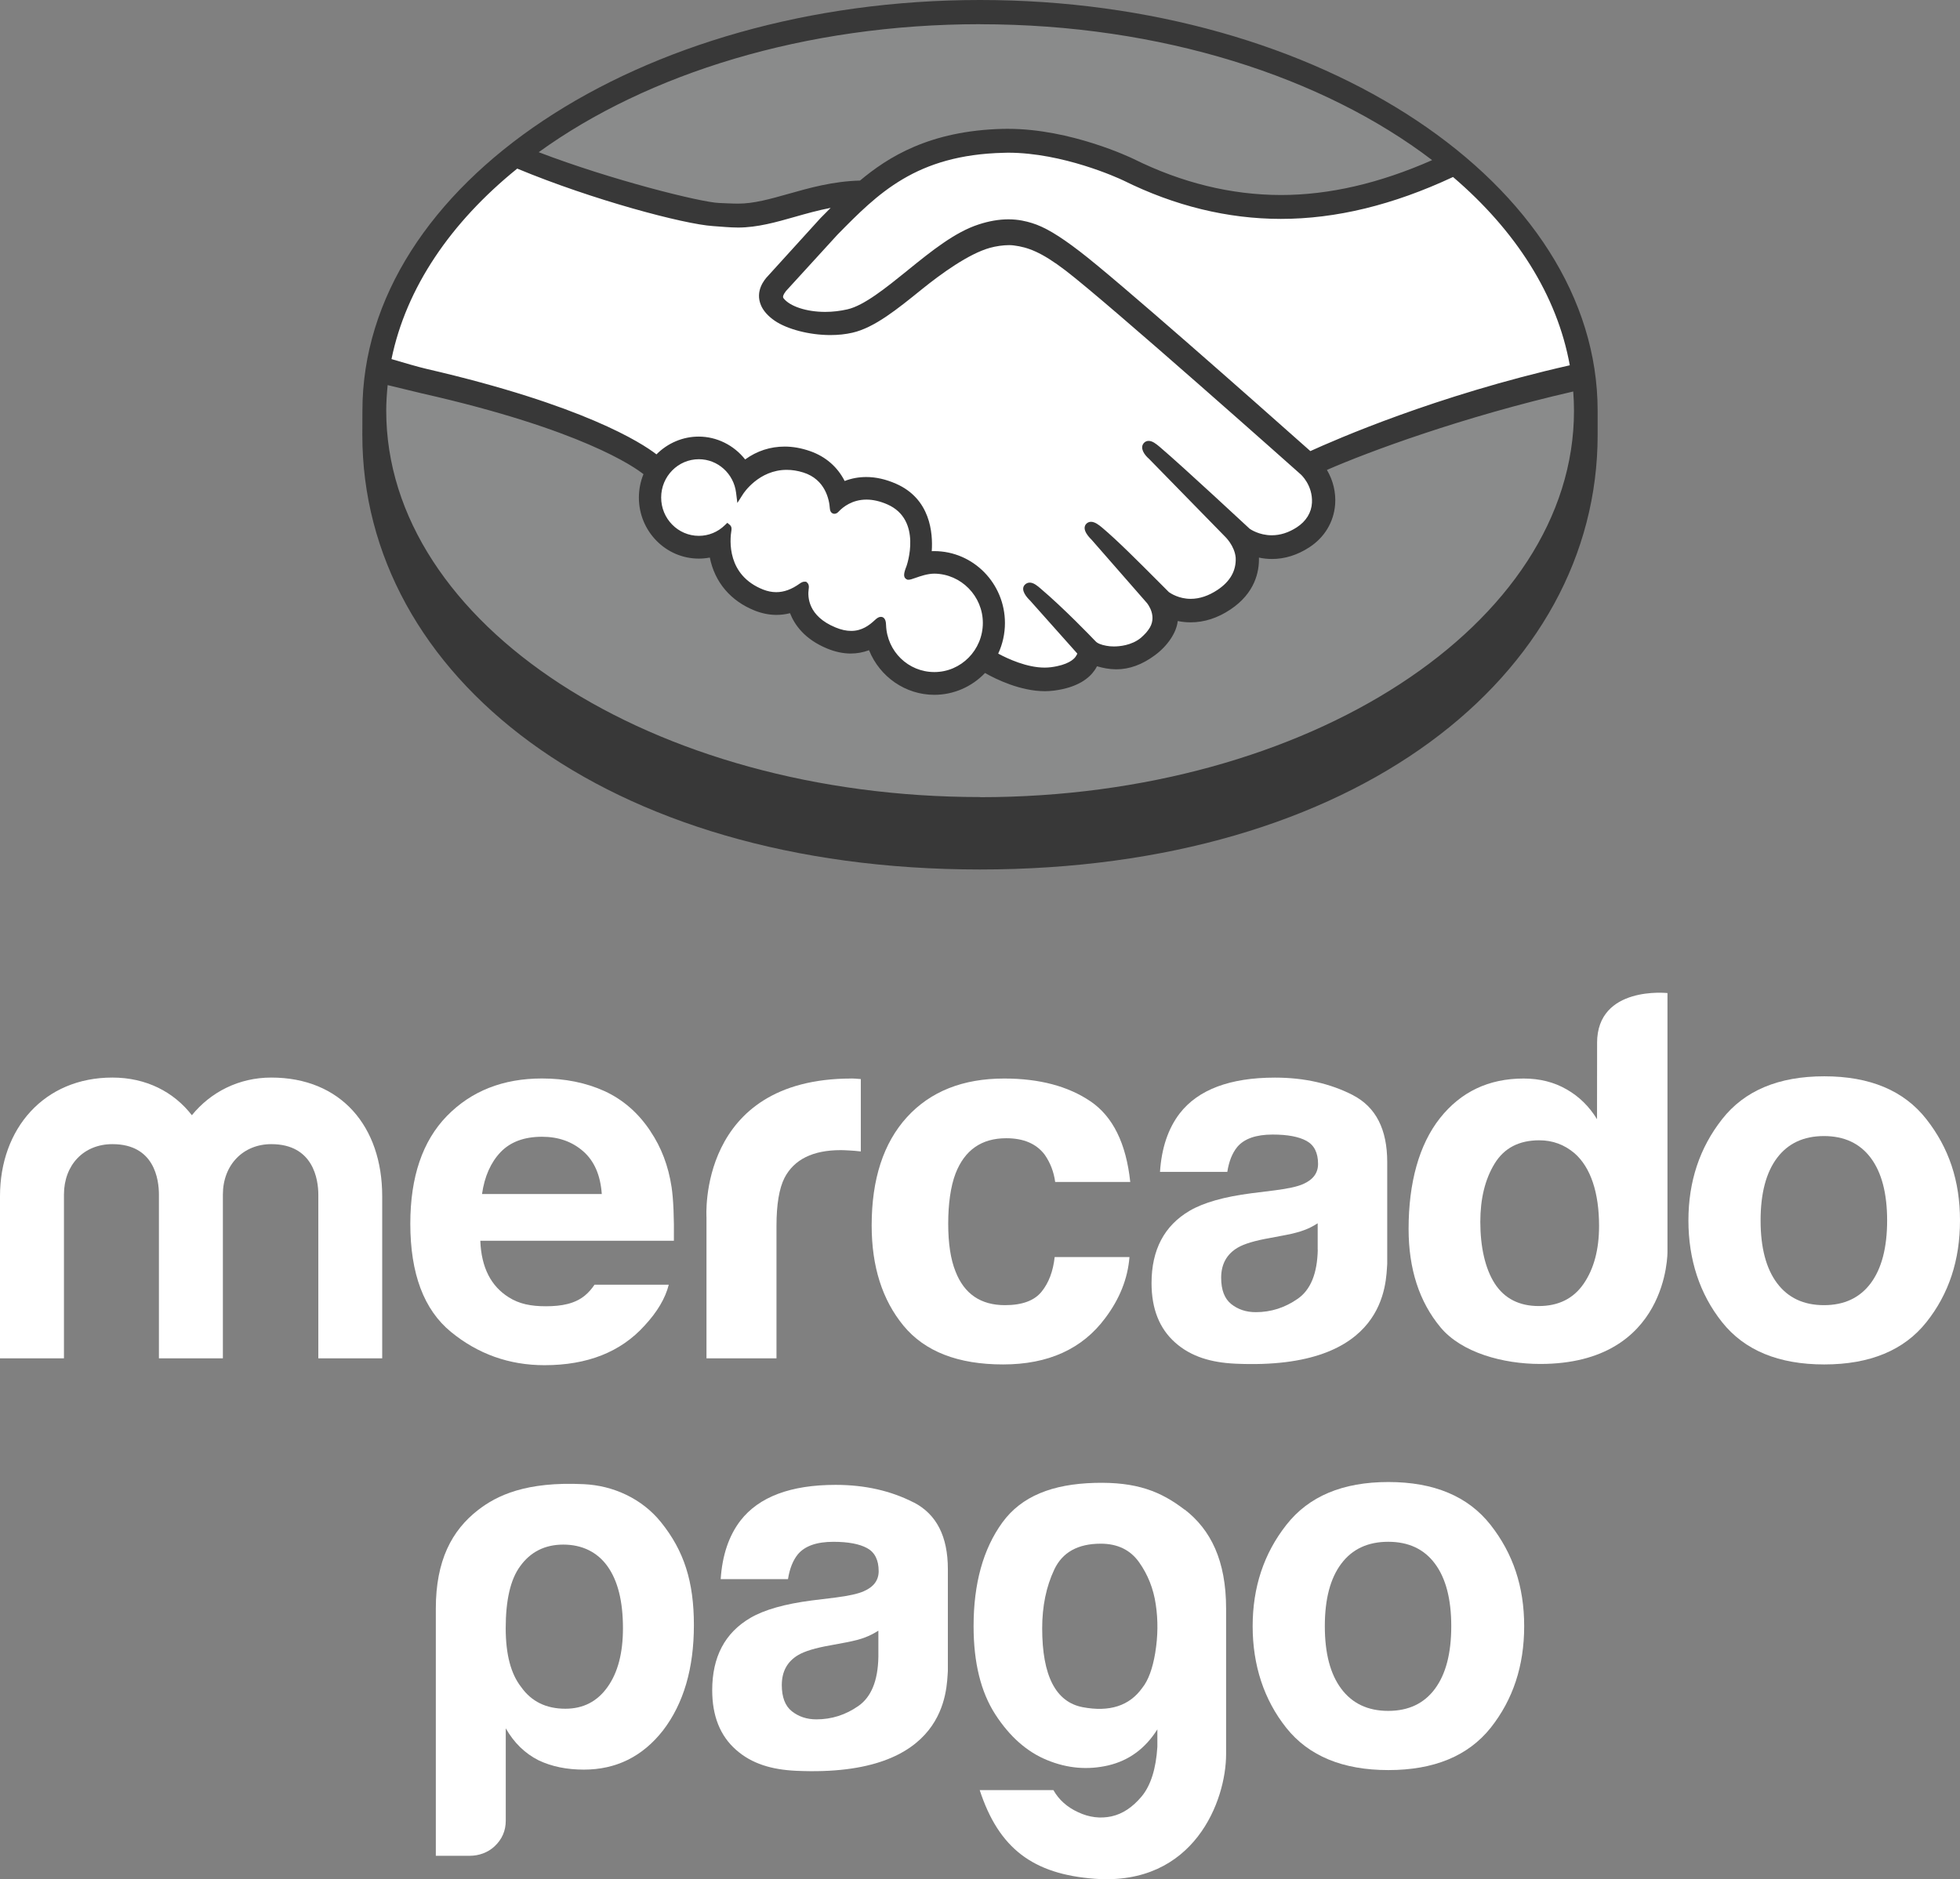 <svg width="73" height="70" viewBox="0 0 73 70" fill="none" xmlns="http://www.w3.org/2000/svg">
<rect x="0" y="0" width="73" height="70" fill="#808080" stroke="none"/>
<path d="M36.506 0.608C24.039 0.608 13.934 7.184 13.934 15.297C13.934 23.41 24.04 30.622 36.506 30.622C48.973 30.622 59.079 23.408 59.079 15.297C59.079 7.186 48.973 0.608 36.506 0.608Z" fill="#8A8B8B"/>
<path d="M29.16 10.756C29.149 10.779 28.928 11.01 29.072 11.197C29.421 11.65 30.499 11.911 31.59 11.662C32.239 11.514 33.072 10.841 33.878 10.191C34.751 9.485 35.617 8.778 36.489 8.498C37.411 8.199 38.003 8.326 38.394 8.447C38.821 8.577 39.326 8.864 40.13 9.477C41.644 10.634 47.728 16.037 48.78 16.971C49.626 16.581 53.661 14.924 58.775 13.777C58.33 11.004 56.691 8.359 54.174 6.283C50.667 7.781 46.097 8.678 41.907 6.598C41.886 6.59 39.617 5.498 37.381 5.552C34.057 5.63 32.617 7.093 31.093 8.643L29.163 10.759L29.16 10.756Z" fill="white"/>
<path d="M48.531 17.559C48.458 17.494 41.375 11.189 39.77 9.963C38.84 9.254 38.325 9.073 37.782 9.003C37.5 8.965 37.109 9.019 36.836 9.096C36.09 9.303 35.114 9.966 34.248 10.665C33.351 11.392 32.505 12.076 31.718 12.255C30.715 12.483 29.49 12.214 28.931 11.83C28.705 11.675 28.545 11.496 28.468 11.315C28.261 10.828 28.642 10.438 28.705 10.373L30.659 8.222C30.887 7.993 31.116 7.761 31.35 7.533C30.719 7.616 30.136 7.781 29.569 7.94C28.86 8.142 28.178 8.335 27.489 8.335C27.201 8.335 25.66 8.077 25.367 7.997C23.596 7.505 21.592 7.025 19.273 5.923C16.494 8.027 14.683 10.611 14.147 13.51C14.546 13.617 15.592 13.86 15.862 13.92C22.151 15.343 24.111 16.808 24.466 17.114C24.851 16.679 25.407 16.404 26.025 16.404C26.722 16.404 27.348 16.76 27.729 17.31C28.09 17.02 28.587 16.772 29.229 16.773C29.52 16.773 29.823 16.829 30.129 16.933C30.839 17.181 31.206 17.662 31.395 18.097C31.632 17.987 31.925 17.906 32.269 17.908C32.609 17.908 32.961 17.986 33.315 18.142C34.475 18.649 34.655 19.808 34.55 20.681C34.634 20.671 34.717 20.668 34.8 20.668C36.175 20.668 37.293 21.805 37.293 23.205C37.293 23.638 37.184 24.046 36.995 24.402C37.37 24.616 38.323 25.1 39.161 24.992C39.829 24.906 40.084 24.674 40.173 24.543C40.236 24.453 40.301 24.347 40.24 24.272L38.466 22.268C38.466 22.268 38.174 21.986 38.27 21.878C38.37 21.768 38.55 21.927 38.679 22.035C39.582 22.802 40.684 23.959 40.684 23.959C40.703 23.972 40.776 24.119 41.184 24.192C41.535 24.256 42.156 24.22 42.587 23.86C42.695 23.769 42.804 23.656 42.897 23.539C42.889 23.545 42.882 23.552 42.876 23.555C43.331 22.964 42.824 22.367 42.824 22.367L40.753 20.001C40.753 20.001 40.457 19.723 40.558 19.61C40.647 19.512 40.838 19.659 40.968 19.77C41.623 20.327 42.55 21.274 43.438 22.159C43.613 22.287 44.393 22.778 45.426 22.089C46.054 21.67 46.179 21.155 46.161 20.769C46.118 20.256 45.724 19.889 45.724 19.889L42.895 16.995C42.895 16.995 42.595 16.736 42.701 16.604C42.788 16.493 42.981 16.653 43.11 16.76C44.01 17.528 46.451 19.804 46.451 19.804C46.486 19.829 47.329 20.44 48.372 19.765C48.745 19.522 48.982 19.157 49.003 18.732C49.038 17.995 48.529 17.559 48.529 17.559H48.531Z" fill="white"/>
<path d="M34.804 21.227C34.365 21.222 33.884 21.487 33.822 21.448C33.786 21.425 33.849 21.246 33.889 21.142C33.932 21.039 34.509 19.271 33.101 18.657C32.023 18.186 31.363 18.716 31.137 18.955C31.078 19.017 31.05 19.012 31.044 18.934C31.021 18.615 30.882 17.754 29.951 17.464C28.622 17.05 27.766 17.994 27.55 18.336C27.452 17.565 26.811 16.967 26.028 16.966C25.176 16.966 24.484 17.666 24.482 18.535C24.482 19.402 25.173 20.106 26.027 20.106C26.442 20.106 26.816 19.938 27.093 19.667C27.103 19.675 27.106 19.69 27.102 19.719C27.036 20.109 26.917 21.518 28.37 22.093C28.953 22.323 29.448 22.152 29.858 21.86C29.98 21.773 30.001 21.81 29.983 21.927C29.93 22.291 29.998 23.066 31.068 23.508C31.882 23.845 32.364 23.501 32.681 23.203C32.819 23.076 32.856 23.097 32.864 23.294C32.902 24.344 33.759 25.178 34.8 25.18C35.874 25.18 36.743 24.298 36.743 23.208C36.743 22.116 35.875 21.243 34.802 21.232L34.804 21.227Z" fill="white"/>
<path d="M36.502 0C23.797 0 13.498 6.873 13.498 15.303C13.498 15.522 13.495 16.123 13.495 16.2C13.495 25.145 22.496 32.388 36.498 32.388C50.501 32.388 59.504 25.145 59.504 16.201V15.303C59.504 6.873 49.205 0 36.502 0ZM58.467 13.607C53.468 14.738 49.738 16.379 48.804 16.803C46.623 14.865 41.58 10.405 40.213 9.363C39.433 8.765 38.9 8.45 38.432 8.308C38.222 8.243 37.932 8.17 37.559 8.17C37.211 8.17 36.838 8.233 36.449 8.361C35.566 8.646 34.687 9.356 33.836 10.044L33.793 10.08C33 10.72 32.181 11.383 31.561 11.523C31.291 11.585 31.012 11.618 30.735 11.618C30.039 11.618 29.416 11.412 29.182 11.109C29.144 11.059 29.17 10.977 29.259 10.862L29.27 10.845L31.191 8.742C32.695 7.212 34.115 5.768 37.384 5.692C37.439 5.69 37.493 5.688 37.548 5.688C39.582 5.69 41.617 6.615 41.846 6.725C43.754 7.671 45.724 8.152 47.702 8.154C49.761 8.154 51.885 7.637 54.118 6.593C56.45 8.587 57.996 10.991 58.467 13.609V13.607ZM36.505 0.903C43.249 0.903 49.282 2.869 53.34 5.965C51.379 6.829 49.509 7.264 47.706 7.264C45.86 7.262 44.016 6.811 42.225 5.923C42.131 5.877 39.885 4.8 37.548 4.799C37.487 4.799 37.424 4.799 37.363 4.8C34.618 4.865 33.07 5.858 32.031 6.726C31.02 6.752 30.147 7 29.37 7.22C28.676 7.415 28.079 7.585 27.495 7.585C27.255 7.585 26.823 7.562 26.784 7.561C26.115 7.539 22.751 6.7 20.064 5.669C24.112 2.742 29.979 0.901 36.506 0.901L36.505 0.903ZM19.266 6.281C22.071 7.448 25.476 8.351 26.552 8.421C26.852 8.44 27.172 8.476 27.492 8.476C28.207 8.476 28.92 8.273 29.608 8.077C30.015 7.961 30.465 7.834 30.938 7.743C30.811 7.868 30.685 7.997 30.558 8.126L28.609 10.272C28.455 10.43 28.122 10.85 28.341 11.368C28.428 11.577 28.606 11.777 28.854 11.947C29.319 12.265 30.151 12.481 30.924 12.481C31.217 12.481 31.496 12.452 31.749 12.393C32.567 12.208 33.424 11.512 34.333 10.777C35.057 10.192 36.085 9.449 36.873 9.231C37.094 9.17 37.363 9.131 37.581 9.131C37.647 9.131 37.708 9.135 37.764 9.143C38.283 9.209 38.786 9.389 39.685 10.075C41.287 11.298 48.37 17.603 48.439 17.665C48.444 17.668 48.896 18.065 48.864 18.724C48.846 19.092 48.646 19.418 48.297 19.644C47.994 19.84 47.683 19.939 47.367 19.939C46.893 19.939 46.568 19.713 46.546 19.698C46.52 19.677 44.093 17.412 43.199 16.651C43.057 16.53 42.919 16.423 42.78 16.423C42.704 16.423 42.639 16.456 42.594 16.513C42.453 16.689 42.61 16.933 42.796 17.093L45.631 19.993C45.631 19.993 45.985 20.329 46.023 20.773C46.046 21.254 45.82 21.657 45.351 21.97C45.016 22.194 44.678 22.307 44.346 22.307C43.91 22.307 43.605 22.105 43.537 22.058L43.13 21.65C42.387 20.905 41.62 20.136 41.057 19.661C40.92 19.545 40.774 19.437 40.635 19.437C40.566 19.437 40.503 19.463 40.455 19.516C40.391 19.587 40.346 19.718 40.506 19.934C40.571 20.024 40.649 20.097 40.649 20.097L42.717 22.462C42.733 22.483 43.143 22.978 42.764 23.47L42.69 23.565C42.627 23.633 42.562 23.698 42.498 23.754C42.145 24.049 41.674 24.08 41.487 24.08C41.386 24.08 41.291 24.072 41.206 24.055C41.003 24.018 40.865 23.961 40.798 23.881L40.772 23.855C40.66 23.736 39.617 22.652 38.754 21.921C38.64 21.823 38.498 21.702 38.352 21.702C38.28 21.702 38.216 21.732 38.164 21.787C37.995 21.978 38.251 22.261 38.36 22.365L40.124 24.345C40.122 24.363 40.099 24.404 40.058 24.466C39.994 24.555 39.781 24.772 39.14 24.854C39.063 24.863 38.983 24.868 38.906 24.868C38.246 24.868 37.541 24.542 37.178 24.347C37.343 23.992 37.429 23.601 37.429 23.209C37.429 21.732 36.25 20.531 34.797 20.529C34.767 20.529 34.733 20.529 34.703 20.531C34.749 19.856 34.656 18.579 33.367 18.017C32.995 17.854 32.625 17.769 32.266 17.769C31.984 17.769 31.713 17.818 31.459 17.917C31.191 17.389 30.747 17.005 30.171 16.804C29.85 16.692 29.533 16.635 29.226 16.635C28.689 16.635 28.194 16.796 27.753 17.114C27.331 16.579 26.693 16.263 26.022 16.263C25.434 16.263 24.868 16.503 24.45 16.925C23.901 16.498 21.722 15.09 15.89 13.742C15.611 13.679 14.978 13.495 14.581 13.376C15.127 10.713 16.791 8.281 19.258 6.285L19.266 6.281ZM30.086 21.725L30.023 21.668H29.959C29.908 21.668 29.854 21.689 29.782 21.741C29.483 21.955 29.2 22.058 28.91 22.058C28.75 22.058 28.587 22.025 28.423 21.961C27.071 21.425 27.177 20.128 27.244 19.737C27.254 19.657 27.234 19.597 27.185 19.555L27.089 19.475L26.999 19.561C26.735 19.82 26.39 19.96 26.028 19.96C25.254 19.96 24.623 19.32 24.625 18.531C24.625 17.744 25.256 17.104 26.031 17.106C26.731 17.106 27.327 17.64 27.415 18.352L27.463 18.735L27.67 18.411C27.693 18.373 28.261 17.5 29.304 17.502C29.503 17.502 29.708 17.534 29.915 17.599C30.746 17.857 30.887 18.624 30.908 18.944C30.922 19.129 31.053 19.139 31.078 19.139C31.149 19.139 31.202 19.094 31.239 19.053C31.396 18.887 31.738 18.61 32.273 18.61C32.518 18.61 32.777 18.67 33.046 18.787C34.368 19.364 33.769 21.072 33.762 21.09C33.649 21.373 33.644 21.497 33.751 21.57L33.802 21.595H33.841C33.9 21.595 33.974 21.569 34.097 21.526C34.276 21.463 34.547 21.368 34.802 21.368C35.797 21.38 36.606 22.204 36.606 23.203C36.606 24.213 35.795 25.034 34.8 25.034C33.828 25.034 33.037 24.264 33.001 23.284C32.998 23.2 32.99 22.978 32.804 22.978C32.729 22.978 32.662 23.025 32.587 23.095C32.372 23.297 32.099 23.501 31.702 23.501C31.521 23.501 31.326 23.459 31.119 23.372C30.092 22.949 30.078 22.232 30.119 21.943C30.131 21.867 30.134 21.787 30.083 21.724L30.086 21.725ZM36.505 29.69C24.288 29.69 14.385 23.245 14.385 15.297C14.385 14.978 14.408 14.66 14.438 14.345C14.536 14.37 15.507 14.604 15.707 14.652C21.665 15.998 23.633 17.397 23.966 17.663C23.854 17.938 23.795 18.235 23.795 18.535C23.795 19.788 24.796 20.808 26.027 20.808C26.164 20.808 26.302 20.795 26.437 20.769C26.622 21.691 27.215 22.39 28.12 22.748C28.385 22.851 28.652 22.905 28.916 22.905C29.086 22.905 29.258 22.884 29.424 22.841C29.593 23.273 29.967 23.812 30.81 24.159C31.105 24.28 31.399 24.344 31.686 24.344C31.92 24.344 32.149 24.301 32.367 24.22C32.771 25.219 33.73 25.882 34.8 25.882C35.51 25.882 36.191 25.588 36.687 25.069C37.112 25.31 38.009 25.745 38.916 25.747C39.033 25.747 39.142 25.738 39.254 25.725C40.154 25.61 40.572 25.251 40.764 24.973C40.8 24.924 40.83 24.872 40.857 24.818C41.069 24.88 41.303 24.93 41.572 24.932C42.063 24.932 42.535 24.761 43.012 24.409C43.481 24.065 43.814 23.571 43.862 23.151C43.862 23.146 43.862 23.139 43.864 23.133C44.023 23.166 44.184 23.182 44.346 23.182C44.852 23.182 45.351 23.022 45.826 22.704C46.744 22.093 46.903 21.293 46.889 20.77C47.05 20.805 47.214 20.822 47.377 20.822C47.851 20.822 48.319 20.677 48.763 20.389C49.331 20.019 49.674 19.452 49.727 18.794C49.761 18.346 49.652 17.893 49.421 17.505C50.956 16.832 54.464 15.53 58.595 14.583C58.613 14.821 58.623 15.061 58.623 15.302C58.623 23.25 48.719 29.695 36.505 29.695V29.69Z" fill="#383838"/>
<path d="M71.747 41.689C70.913 40.623 69.644 40.092 67.943 40.092C66.242 40.092 64.974 40.625 64.14 41.689C63.303 42.753 62.885 44.011 62.885 45.462C62.885 46.914 63.303 48.202 64.14 49.252C64.974 50.3 66.243 50.825 67.943 50.825C69.642 50.825 70.913 50.3 71.747 49.252C72.584 48.202 73 46.94 73 45.462C73 43.985 72.584 42.753 71.747 41.689ZM69.678 47.796C69.272 48.342 68.692 48.617 67.933 48.617C67.174 48.617 66.594 48.342 66.185 47.796C65.777 47.25 65.573 46.471 65.573 45.462C65.573 44.454 65.777 43.678 66.185 43.134C66.594 42.59 67.177 42.318 67.933 42.318C68.689 42.318 69.271 42.59 69.678 43.134C70.083 43.678 70.286 44.456 70.286 45.462C70.286 46.469 70.083 47.25 69.678 47.796Z" fill="white"/>
<path d="M50.397 40.797C49.549 40.361 48.58 40.141 47.489 40.141C45.812 40.141 44.628 40.586 43.938 41.474C43.504 42.042 43.262 42.769 43.204 43.652H45.711C45.772 43.261 45.895 42.953 46.081 42.725C46.339 42.417 46.78 42.262 47.4 42.262C47.954 42.262 48.373 42.34 48.662 42.499C48.947 42.655 49.091 42.942 49.091 43.356C49.091 43.696 48.905 43.944 48.532 44.107C48.324 44.2 47.978 44.276 47.494 44.338L46.605 44.449C45.596 44.579 44.83 44.796 44.311 45.099C43.363 45.655 42.889 46.554 42.889 47.796C42.889 48.752 43.182 49.492 43.773 50.014C44.361 50.536 45.109 50.755 46.012 50.797C51.68 51.055 51.616 47.76 51.667 47.076V43.284C51.667 42.067 51.243 41.239 50.397 40.799V40.797ZM49.08 46.553C49.062 47.436 48.814 48.044 48.337 48.377C47.858 48.712 47.337 48.878 46.77 48.878C46.411 48.878 46.107 48.775 45.857 48.576C45.607 48.376 45.482 48.048 45.482 47.597C45.482 47.092 45.687 46.719 46.096 46.476C46.337 46.334 46.735 46.214 47.289 46.117L47.88 46.005C48.175 45.948 48.406 45.886 48.575 45.821C48.747 45.759 48.912 45.674 49.077 45.567V46.549L49.08 46.553Z" fill="white"/>
<path d="M37.476 42.399C38.124 42.399 38.599 42.603 38.908 43.01C39.118 43.31 39.249 43.651 39.3 44.027H42.096C41.943 42.592 41.45 41.591 40.615 41.024C39.779 40.459 38.709 40.175 37.4 40.175C35.861 40.175 34.653 40.656 33.778 41.615C32.904 42.577 32.465 43.921 32.465 45.648C32.465 47.177 32.86 48.423 33.653 49.385C34.446 50.344 35.681 50.825 37.36 50.825C39.039 50.825 40.311 50.25 41.166 49.096C41.703 48.382 42.004 47.625 42.067 46.825H39.281C39.223 47.354 39.062 47.786 38.791 48.118C38.523 48.449 38.07 48.617 37.429 48.617C36.527 48.617 35.912 48.198 35.587 47.359C35.407 46.911 35.316 46.32 35.316 45.581C35.316 44.843 35.407 44.19 35.587 43.719C35.926 42.841 36.556 42.399 37.476 42.399Z" fill="white"/>
<path d="M31.715 40.175C25.972 40.175 26.313 45.345 26.313 45.345V50.597H28.92V45.671C28.92 44.863 29.021 44.267 29.218 43.877C29.575 43.188 30.275 42.842 31.316 42.842C31.395 42.842 31.497 42.847 31.624 42.854C31.75 42.86 31.895 42.872 32.061 42.891V40.195C31.946 40.186 31.87 40.183 31.838 40.178C31.805 40.175 31.765 40.173 31.715 40.173V40.175Z" fill="white"/>
<path d="M24.224 42.134C23.774 41.456 23.202 40.959 22.514 40.643C21.823 40.33 21.048 40.173 20.188 40.173C18.736 40.173 17.557 40.638 16.647 41.568C15.739 42.5 15.282 43.836 15.282 45.581C15.282 47.444 15.787 48.786 16.795 49.613C17.801 50.437 18.964 50.853 20.28 50.853C21.876 50.853 23.117 50.362 24.003 49.383C24.482 48.868 24.782 48.358 24.908 47.855H22.143C22.035 48.014 21.918 48.149 21.788 48.255C21.419 48.563 20.92 48.658 20.332 48.658C19.776 48.658 19.338 48.573 18.944 48.321C18.294 47.913 17.927 47.225 17.889 46.217H25.099C25.109 45.347 25.081 44.68 25.013 44.218C24.894 43.429 24.628 42.735 24.224 42.137V42.134ZM17.953 44.477C18.046 43.822 18.278 43.303 18.642 42.919C19.009 42.536 19.523 42.344 20.188 42.344C20.798 42.344 21.311 42.525 21.724 42.888C22.136 43.25 22.365 43.781 22.413 44.477H17.953Z" fill="white"/>
<path d="M10.105 40.139C8.896 40.139 7.849 40.678 7.146 41.542C6.478 40.678 5.45 40.139 4.186 40.139C1.64 40.139 0 42.041 0 44.558V50.597H2.382V44.501C2.382 43.388 3.122 42.619 4.187 42.619C5.757 42.619 5.919 43.944 5.919 44.501V50.597H8.301V44.501C8.301 43.388 9.059 42.619 10.105 42.619C11.675 42.619 11.856 43.944 11.856 44.501V50.597H14.235V44.558C14.235 41.962 12.703 40.139 10.103 40.139H10.105Z" fill="white"/>
<path d="M59.484 38.85L59.481 41.69C59.191 41.215 58.813 40.843 58.347 40.578C57.883 40.31 57.349 40.175 56.748 40.175C55.446 40.175 54.41 40.669 53.631 41.651C52.852 42.637 52.463 44.058 52.463 45.775C52.463 47.266 52.859 48.488 53.649 49.44C54.438 50.39 55.987 50.807 57.364 50.807C62.161 50.807 62.105 46.623 62.105 46.623V36.991C62.105 36.991 59.483 36.706 59.483 38.85H59.484ZM58.983 47.819C58.603 48.373 58.044 48.65 57.312 48.65C56.58 48.65 56.034 48.369 55.673 47.814C55.313 47.255 55.134 46.443 55.134 45.515C55.134 44.651 55.31 43.931 55.664 43.349C56.018 42.767 56.572 42.476 57.33 42.476C57.827 42.476 58.262 42.636 58.639 42.955C59.249 43.484 59.557 44.436 59.557 45.666C59.557 46.546 59.364 47.265 58.983 47.819Z" fill="white"/>
<path d="M21.738 55.285C19.592 55.182 18.509 55.702 17.802 56.251C16.827 57.009 16.232 58.13 16.232 59.92V69.128H17.495C17.833 69.128 18.171 69.009 18.419 68.776C18.698 68.516 18.837 68.196 18.837 67.821V64.38C19.145 64.919 19.55 65.315 20.063 65.573C20.548 65.803 21.109 65.918 21.746 65.918C22.946 65.918 23.931 65.433 24.695 64.457C25.461 63.455 25.844 62.151 25.844 60.536C25.844 58.922 25.482 57.771 24.614 56.696C23.912 55.826 22.845 55.335 21.74 55.285H21.738ZM22.627 62.842C22.244 63.381 21.721 63.65 21.057 63.65C20.343 63.65 19.794 63.383 19.411 62.842C19.028 62.355 18.835 61.628 18.835 60.65C18.835 59.603 19.013 58.832 19.371 58.345C19.755 57.809 20.292 57.536 20.98 57.536C21.669 57.536 22.244 57.807 22.627 58.345C23.012 58.884 23.202 59.651 23.202 60.65C23.202 61.576 23.012 62.303 22.627 62.842Z" fill="white"/>
<path d="M44.12 56.235C43.234 55.552 42.329 55.195 40.774 55.237C39.194 55.281 38.046 55.731 37.331 56.715C36.617 57.701 36.261 58.988 36.261 60.574C36.261 61.931 36.53 63.024 37.069 63.86C37.608 64.691 38.254 65.262 39.007 65.566C39.757 65.874 40.516 65.938 41.282 65.76C42.046 65.579 42.655 65.135 43.106 64.418V65.068C43.055 65.887 42.861 66.502 42.525 66.912C42.184 67.32 41.809 67.57 41.394 67.66C40.984 67.748 40.567 67.699 40.156 67.505C39.741 67.315 39.435 67.038 39.234 66.681H36.489C37.2 68.855 38.477 69.814 40.777 69.984C44.487 70.256 45.669 67.061 45.666 65.337V59.919C45.666 58.128 45.093 56.981 44.124 56.231L44.12 56.235ZM43.029 61.556C42.929 62.156 42.767 62.599 42.539 62.879C42.063 63.544 41.322 63.781 40.322 63.592C39.318 63.398 38.816 62.418 38.816 60.654C38.816 59.834 38.965 59.104 39.268 58.462C39.569 57.825 40.144 57.502 40.997 57.502C41.623 57.502 42.1 57.734 42.425 58.193C42.752 58.654 42.961 59.179 43.047 59.769C43.135 60.357 43.127 60.953 43.028 61.555L43.029 61.556Z" fill="white"/>
<path d="M34.031 55.967C33.184 55.532 32.215 55.311 31.124 55.311C29.447 55.311 28.265 55.756 27.576 56.645C27.143 57.212 26.9 57.939 26.842 58.822H29.349C29.41 58.433 29.533 58.123 29.717 57.897C29.975 57.589 30.416 57.432 31.036 57.432C31.592 57.432 32.011 57.511 32.298 57.669C32.583 57.825 32.726 58.112 32.726 58.526C32.726 58.864 32.54 59.115 32.167 59.275C31.959 59.368 31.613 59.445 31.129 59.507L30.241 59.616C29.232 59.746 28.465 59.963 27.949 60.266C26.999 60.821 26.526 61.719 26.526 62.961C26.526 63.917 26.82 64.657 27.411 65.178C27.999 65.702 28.747 65.92 29.652 65.962C35.316 66.22 35.252 62.925 35.303 62.241V58.449C35.303 57.233 34.882 56.406 34.035 55.966L34.031 55.967ZM32.715 61.721C32.699 62.606 32.449 63.212 31.973 63.546C31.496 63.88 30.973 64.046 30.406 64.046C30.047 64.046 29.745 63.943 29.493 63.745C29.242 63.546 29.118 63.218 29.118 62.767C29.118 62.262 29.323 61.889 29.732 61.648C29.975 61.506 30.371 61.385 30.925 61.289L31.518 61.178C31.813 61.121 32.045 61.061 32.212 60.996C32.383 60.932 32.55 60.847 32.715 60.742V61.724V61.721Z" fill="white"/>
<path d="M55.517 56.803C54.68 55.738 53.412 55.205 51.71 55.205C50.009 55.205 48.743 55.736 47.909 56.803C47.073 57.867 46.655 59.124 46.655 60.575C46.655 62.027 47.073 63.313 47.909 64.364C48.743 65.41 50.012 65.935 51.71 65.935C53.408 65.935 54.679 65.41 55.517 64.364C56.351 63.313 56.768 62.052 56.768 60.575C56.768 59.099 56.351 57.867 55.517 56.803ZM53.445 62.907C53.04 63.455 52.46 63.73 51.704 63.73C50.948 63.73 50.365 63.455 49.956 62.907C49.546 62.361 49.343 61.584 49.343 60.575C49.343 59.567 49.546 58.791 49.956 58.247C50.363 57.703 50.946 57.431 51.704 57.431C52.462 57.431 53.041 57.703 53.445 58.247C53.85 58.791 54.052 59.567 54.052 60.575C54.052 61.584 53.85 62.361 53.445 62.907Z" fill="white"/>
</svg>
